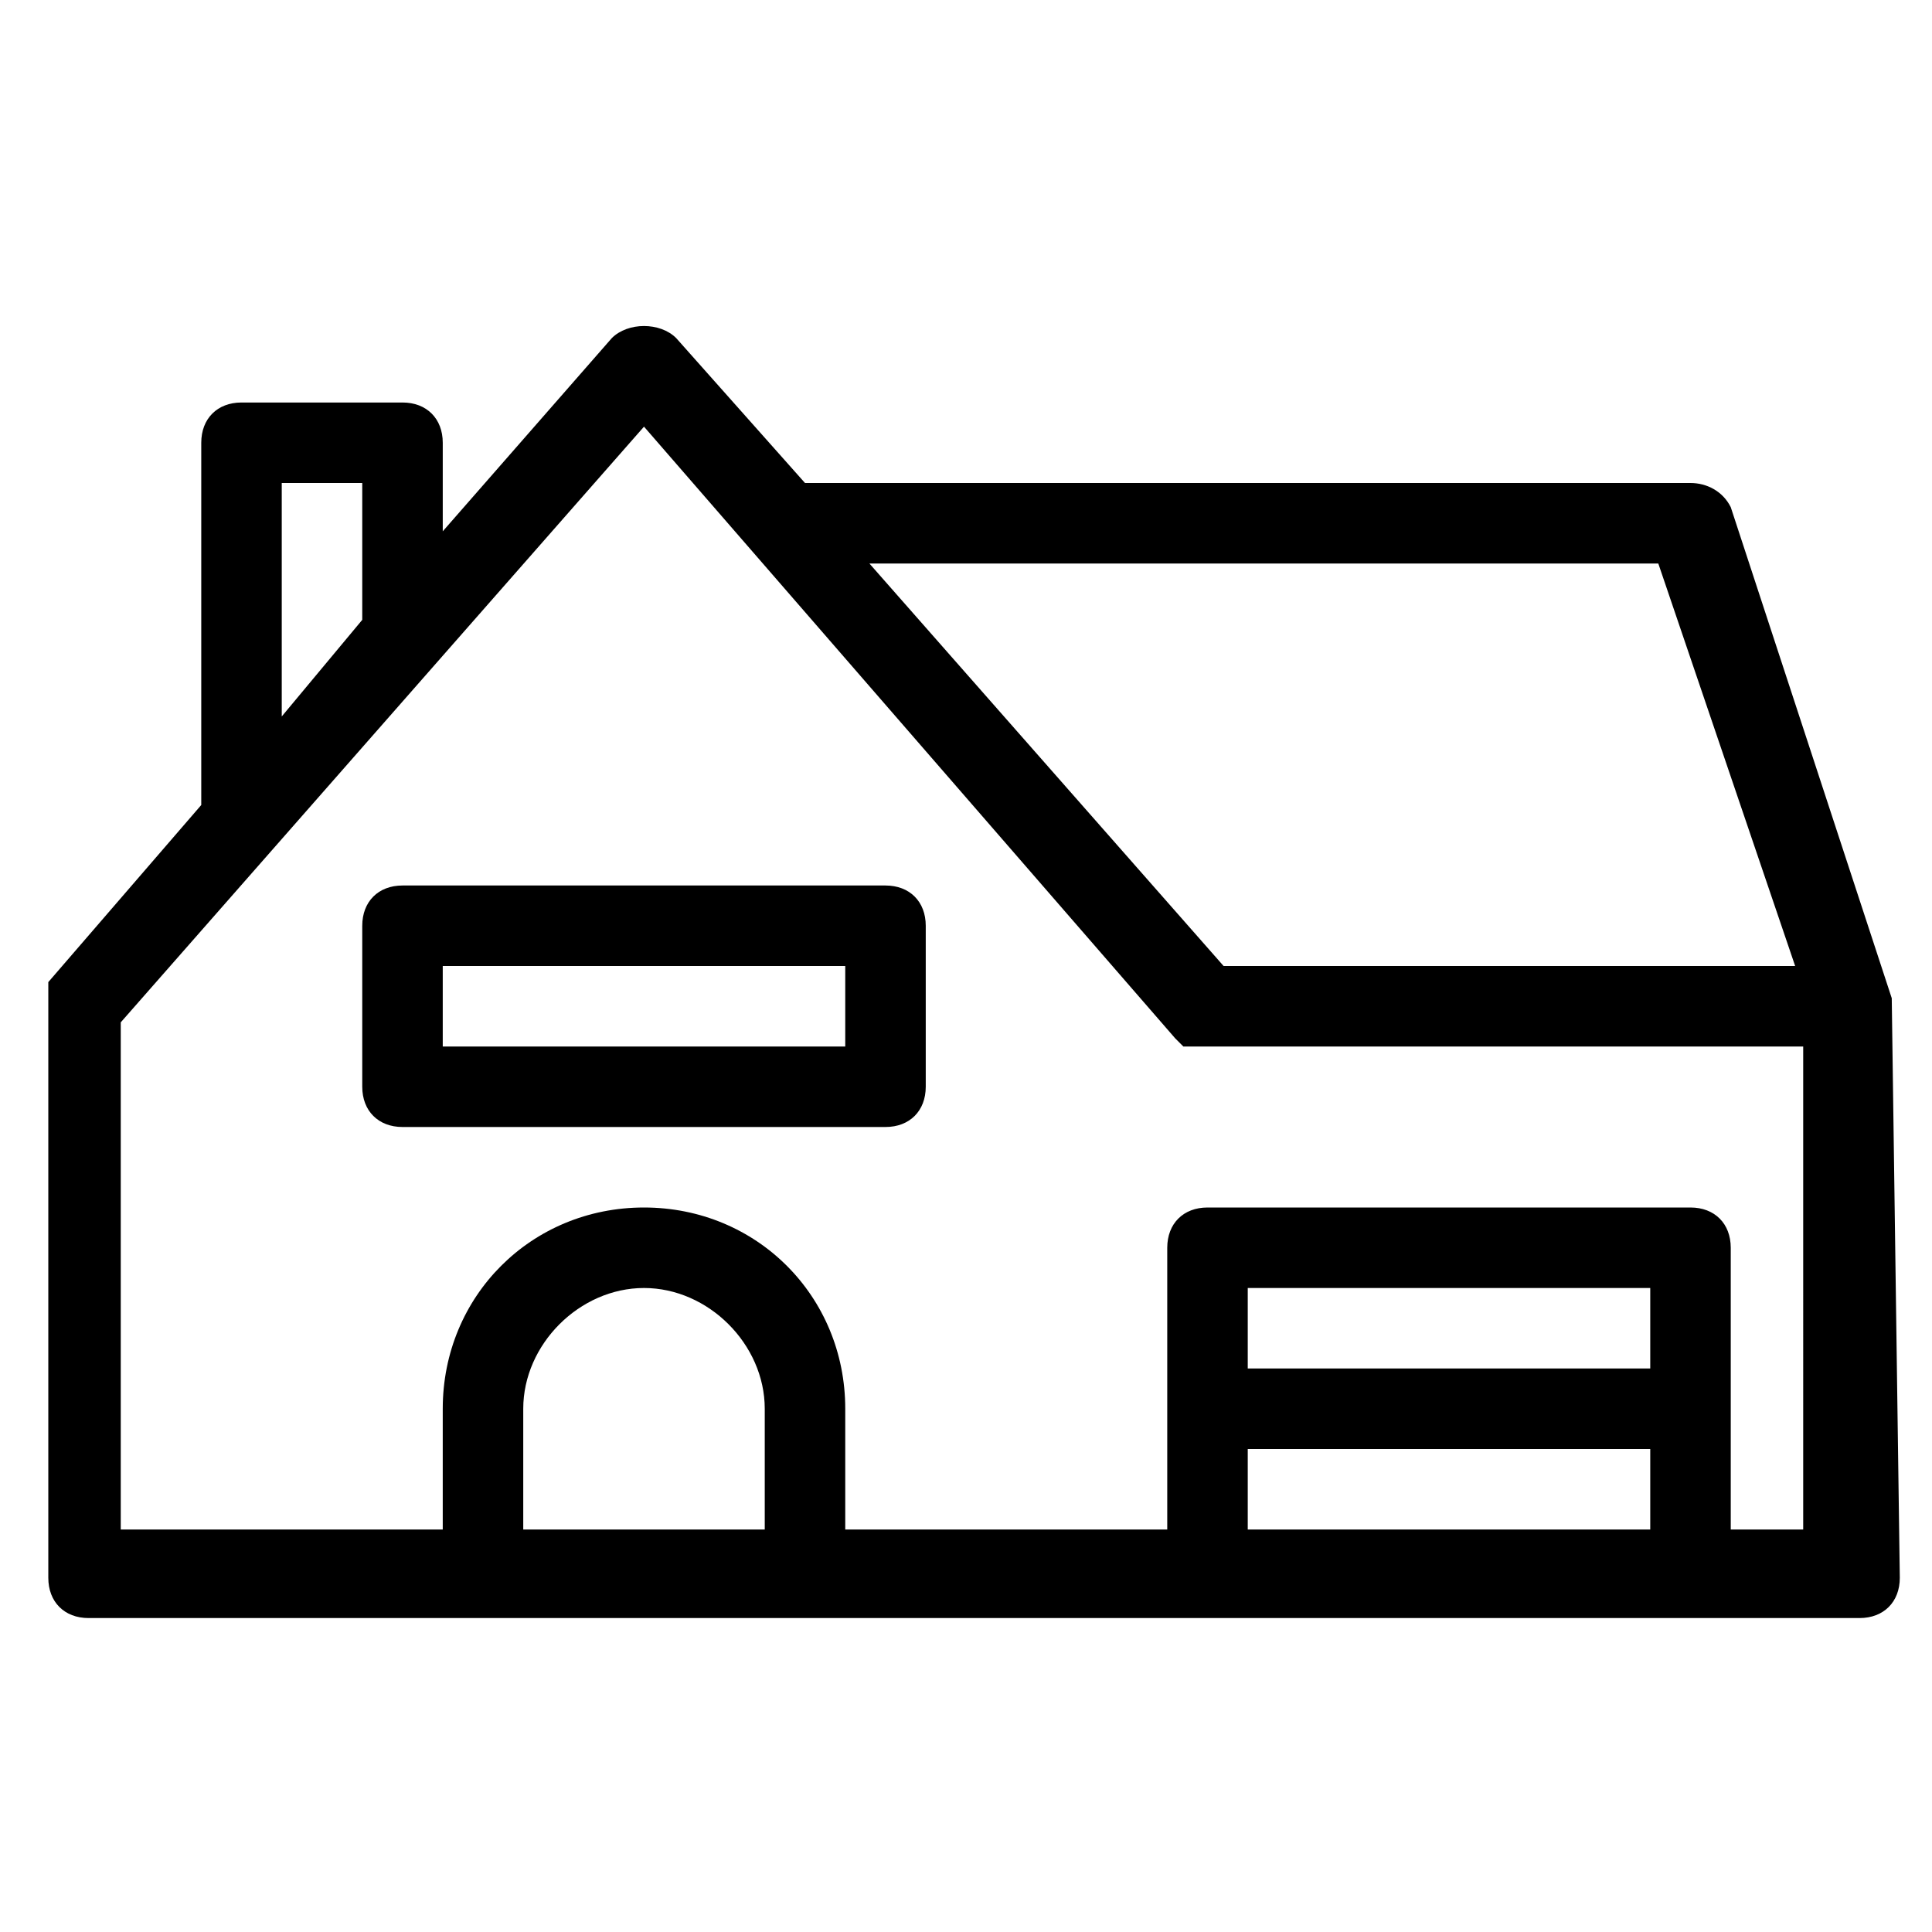 <?xml version="1.0" encoding="utf-8"?>
<!-- Generator: Adobe Illustrator 19.0.0, SVG Export Plug-In . SVG Version: 6.00 Build 0)  -->
<svg version="1.1" id="Layer_1" xmlns="http://www.w3.org/2000/svg" xmlns:xlink="http://www.w3.org/1999/xlink" x="0px" y="0px"
	 viewBox="-467 269 24 24" style="enable-background:new -467 269 24 24;" xml:space="preserve">
<g>
	<g>
		<path d="M-443.5,281.4C-443.5,281.4-443.5,281.4-443.5,281.4l-2-6.1c-0.1-0.2-0.3-0.3-0.5-0.3h-11c0,0,0,0,0,0l-1.6-1.8
			c-0.2-0.2-0.6-0.2-0.8,0l-2.1,2.4v-1.1c0-0.3-0.2-0.5-0.5-0.5h-2c-0.3,0-0.5,0.2-0.5,0.5v4.5c0,0,0,0,0,0l-1.9,2.2c0,0,0,0,0,0.1
			c0,0,0,0,0,0.1c0,0,0,0.1,0,0.1c0,0,0,0,0,0.1v7c0,0.3,0.2,0.5,0.5,0.5h22c0.3,0,0.5-0.2,0.5-0.5L-443.5,281.4
			C-443.5,281.5-443.5,281.4-443.5,281.4z M-446.4,276l1.7,5h-7.1l-4.4-5H-446.4z M-463.5,275h1v1.5c0,0.1,0,0.1,0,0.2l-1,1.2V275z
			 M-457.5,288h-3v-1.5c0-0.8,0.7-1.5,1.5-1.5s1.5,0.7,1.5,1.5V288z M-446.5,288h-5v-1h5V288z M-446.5,286h-5v-1h5V286z M-444.5,288
			h-1v-3.5c0-0.3-0.2-0.5-0.5-0.5h-6c-0.3,0-0.5,0.2-0.5,0.5v3.5h-4v-1.5c0-1.4-1.1-2.5-2.5-2.5s-2.5,1.1-2.5,2.5v1.5h-4v-6.3
			l6.5-7.4l6.6,7.6c0,0,0,0,0,0c0,0,0.1,0.1,0.1,0.1c0,0,0,0,0,0c0.1,0,0.1,0,0.2,0h7.5V288z M-456,280h-6c-0.3,0-0.5,0.2-0.5,0.5v2
			c0,0.3,0.2,0.5,0.5,0.5h6c0.3,0,0.5-0.2,0.5-0.5v-2C-455.5,280.2-455.7,280-456,280z M-456.5,282h-5v-1h5V282z"/>
	</g>
</g>
</svg>
